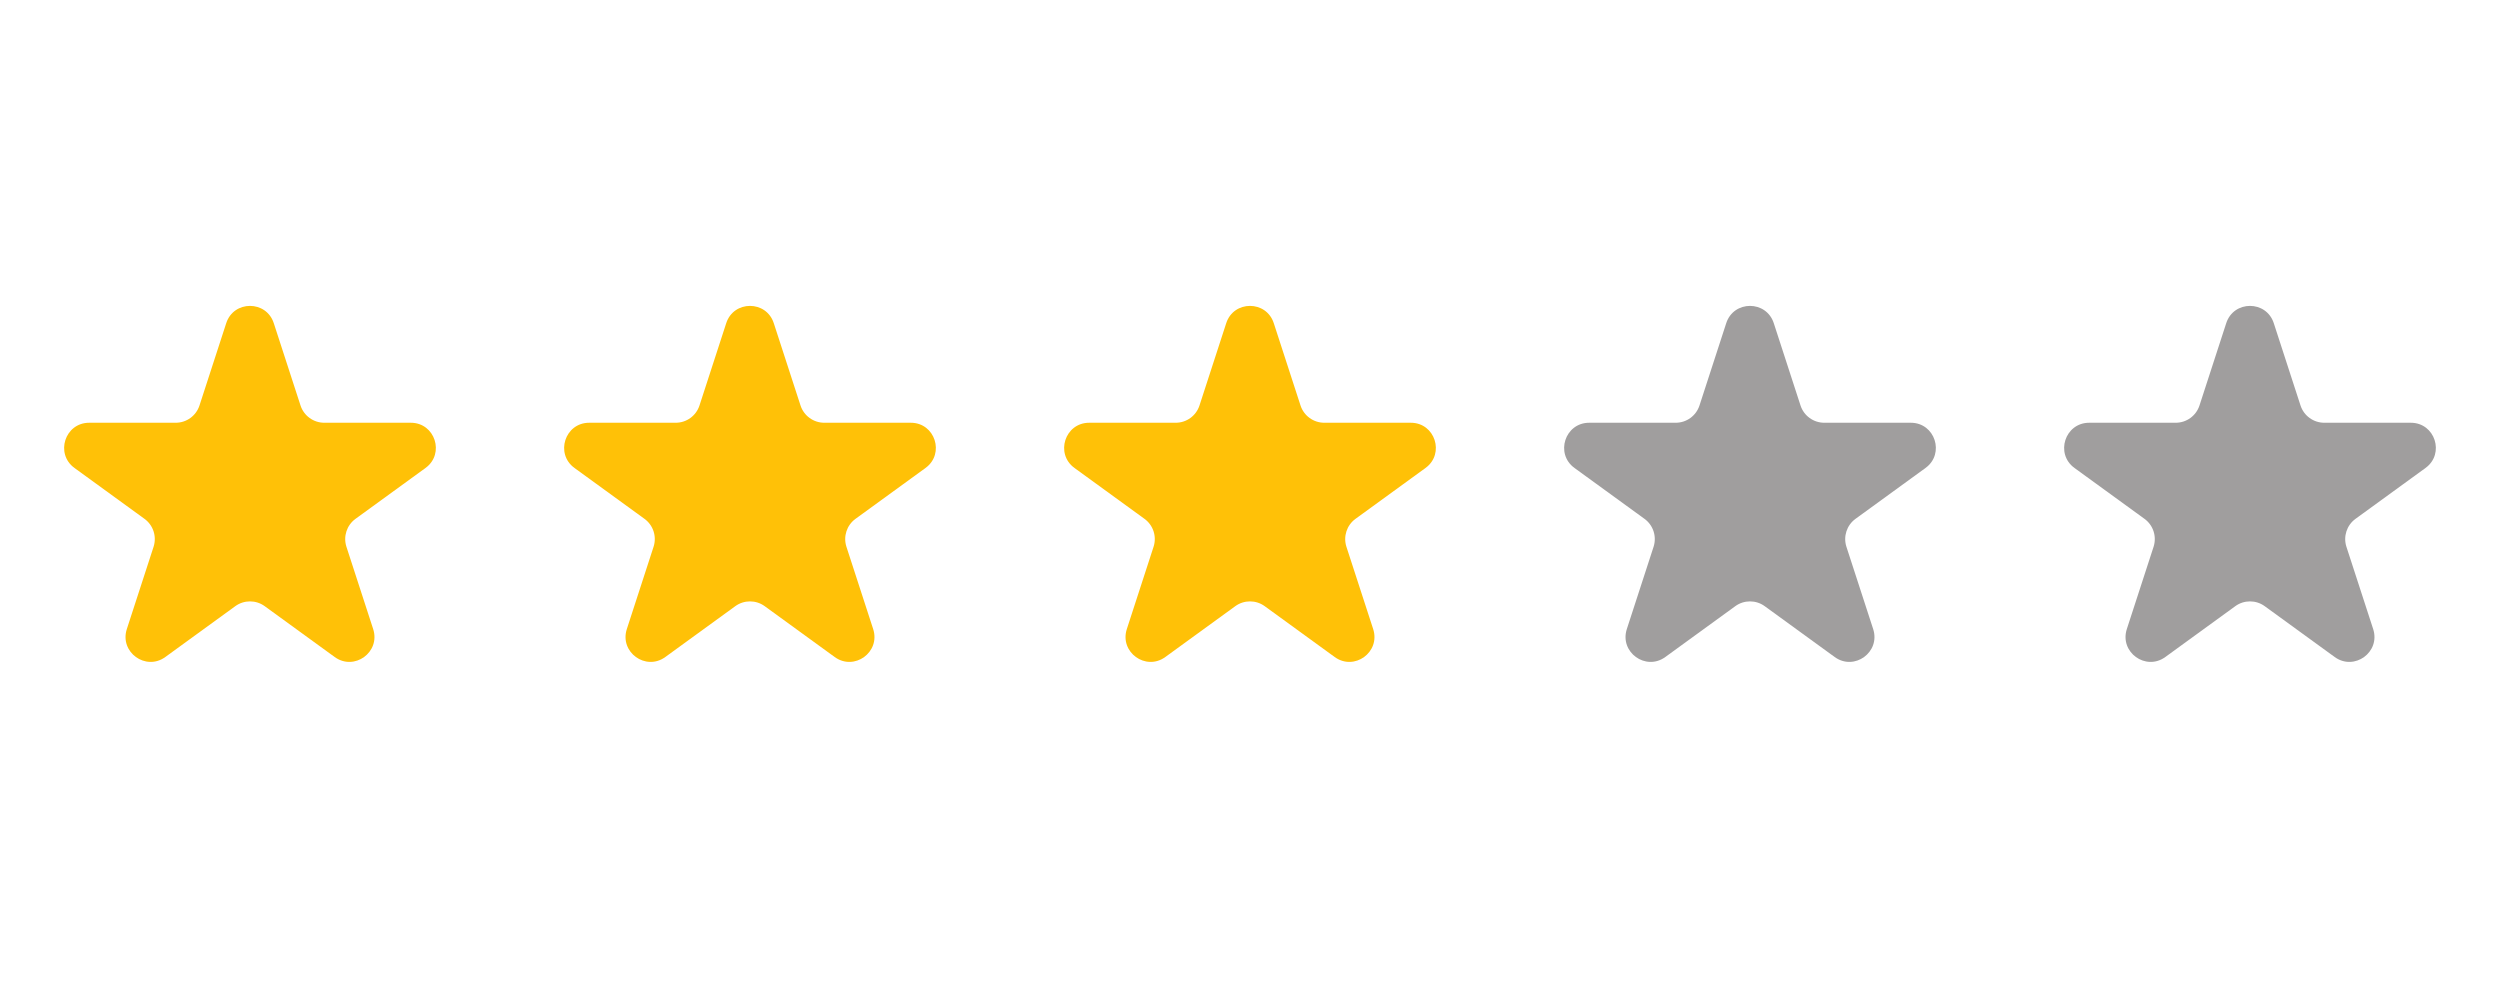 <svg width="100" height="40" viewBox="0 0 200 40" fill="none" xmlns="http://www.w3.org/2000/svg">
<path d="M18.098 5.854C18.697 4.011 21.303 4.011 21.902 5.854L24.041 12.438C24.309 13.262 25.077 13.82 25.943 13.82H32.866C34.803 13.82 35.609 16.299 34.041 17.438L28.441 21.507C27.74 22.016 27.447 22.919 27.715 23.743L29.854 30.326C30.452 32.169 28.343 33.701 26.776 32.562L21.176 28.493C20.475 27.984 19.525 27.984 18.824 28.493L13.224 32.562C11.657 33.701 9.548 32.169 10.146 30.326L12.286 23.743C12.553 22.919 12.26 22.016 11.559 21.507L5.959 17.438C4.391 16.299 5.197 13.82 7.134 13.82H14.057C14.923 13.82 15.691 13.262 15.959 12.438L18.098 5.854Z" fill="#FFC107"/>
<path d="M58.098 5.854C58.697 4.011 61.303 4.011 61.902 5.854L64.041 12.438C64.309 13.262 65.077 13.82 65.943 13.82H72.866C74.803 13.82 75.609 16.299 74.041 17.438L68.441 21.507C67.74 22.016 67.447 22.919 67.715 23.743L69.854 30.326C70.452 32.169 68.343 33.701 66.776 32.562L61.176 28.493C60.475 27.984 59.525 27.984 58.824 28.493L53.224 32.562C51.657 33.701 49.548 32.169 50.146 30.326L52.285 23.743C52.553 22.919 52.26 22.016 51.559 21.507L45.959 17.438C44.391 16.299 45.197 13.82 47.134 13.82H54.057C54.923 13.82 55.691 13.262 55.959 12.438L58.098 5.854Z" fill="#FFC107"/>
<path d="M98.098 5.854C98.697 4.011 101.303 4.011 101.902 5.854L104.041 12.438C104.309 13.262 105.077 13.82 105.943 13.82H112.866C114.803 13.82 115.609 16.299 114.041 17.438L108.441 21.507C107.74 22.016 107.447 22.919 107.714 23.743L109.854 30.326C110.452 32.169 108.343 33.701 106.776 32.562L101.176 28.493C100.475 27.984 99.525 27.984 98.824 28.493L93.224 32.562C91.657 33.701 89.548 32.169 90.146 30.326L92.285 23.743C92.553 22.919 92.26 22.016 91.559 21.507L85.959 17.438C84.391 16.299 85.197 13.82 87.134 13.82H94.057C94.923 13.82 95.691 13.262 95.959 12.438L98.098 5.854Z" fill="#FFC107"/>
<path d="M138.098 5.854C138.697 4.011 141.303 4.011 141.902 5.854L144.041 12.438C144.309 13.262 145.077 13.82 145.943 13.82H152.866C154.803 13.82 155.609 16.299 154.041 17.438L148.441 21.507C147.74 22.016 147.447 22.919 147.714 23.743L149.854 30.326C150.452 32.169 148.343 33.701 146.776 32.562L141.176 28.493C140.475 27.984 139.525 27.984 138.824 28.493L133.224 32.562C131.657 33.701 129.548 32.169 130.146 30.326L132.286 23.743C132.553 22.919 132.26 22.016 131.559 21.507L125.959 17.438C124.391 16.299 125.197 13.82 127.134 13.82H134.057C134.923 13.82 135.691 13.262 135.959 12.438L138.098 5.854Z" fill="#A09E9E"/>
<path d="M178.098 5.854C178.697 4.011 181.303 4.011 181.902 5.854L184.041 12.438C184.309 13.262 185.077 13.82 185.943 13.82H192.866C194.803 13.82 195.609 16.299 194.041 17.438L188.441 21.507C187.74 22.016 187.447 22.919 187.714 23.743L189.854 30.326C190.452 32.169 188.343 33.701 186.776 32.562L181.176 28.493C180.475 27.984 179.525 27.984 178.824 28.493L173.224 32.562C171.657 33.701 169.548 32.169 170.146 30.326L172.286 23.743C172.553 22.919 172.26 22.016 171.559 21.507L165.959 17.438C164.391 16.299 165.197 13.82 167.134 13.82H174.057C174.923 13.82 175.691 13.262 175.959 12.438L178.098 5.854Z" fill="#A09E9E"/>
</svg>
